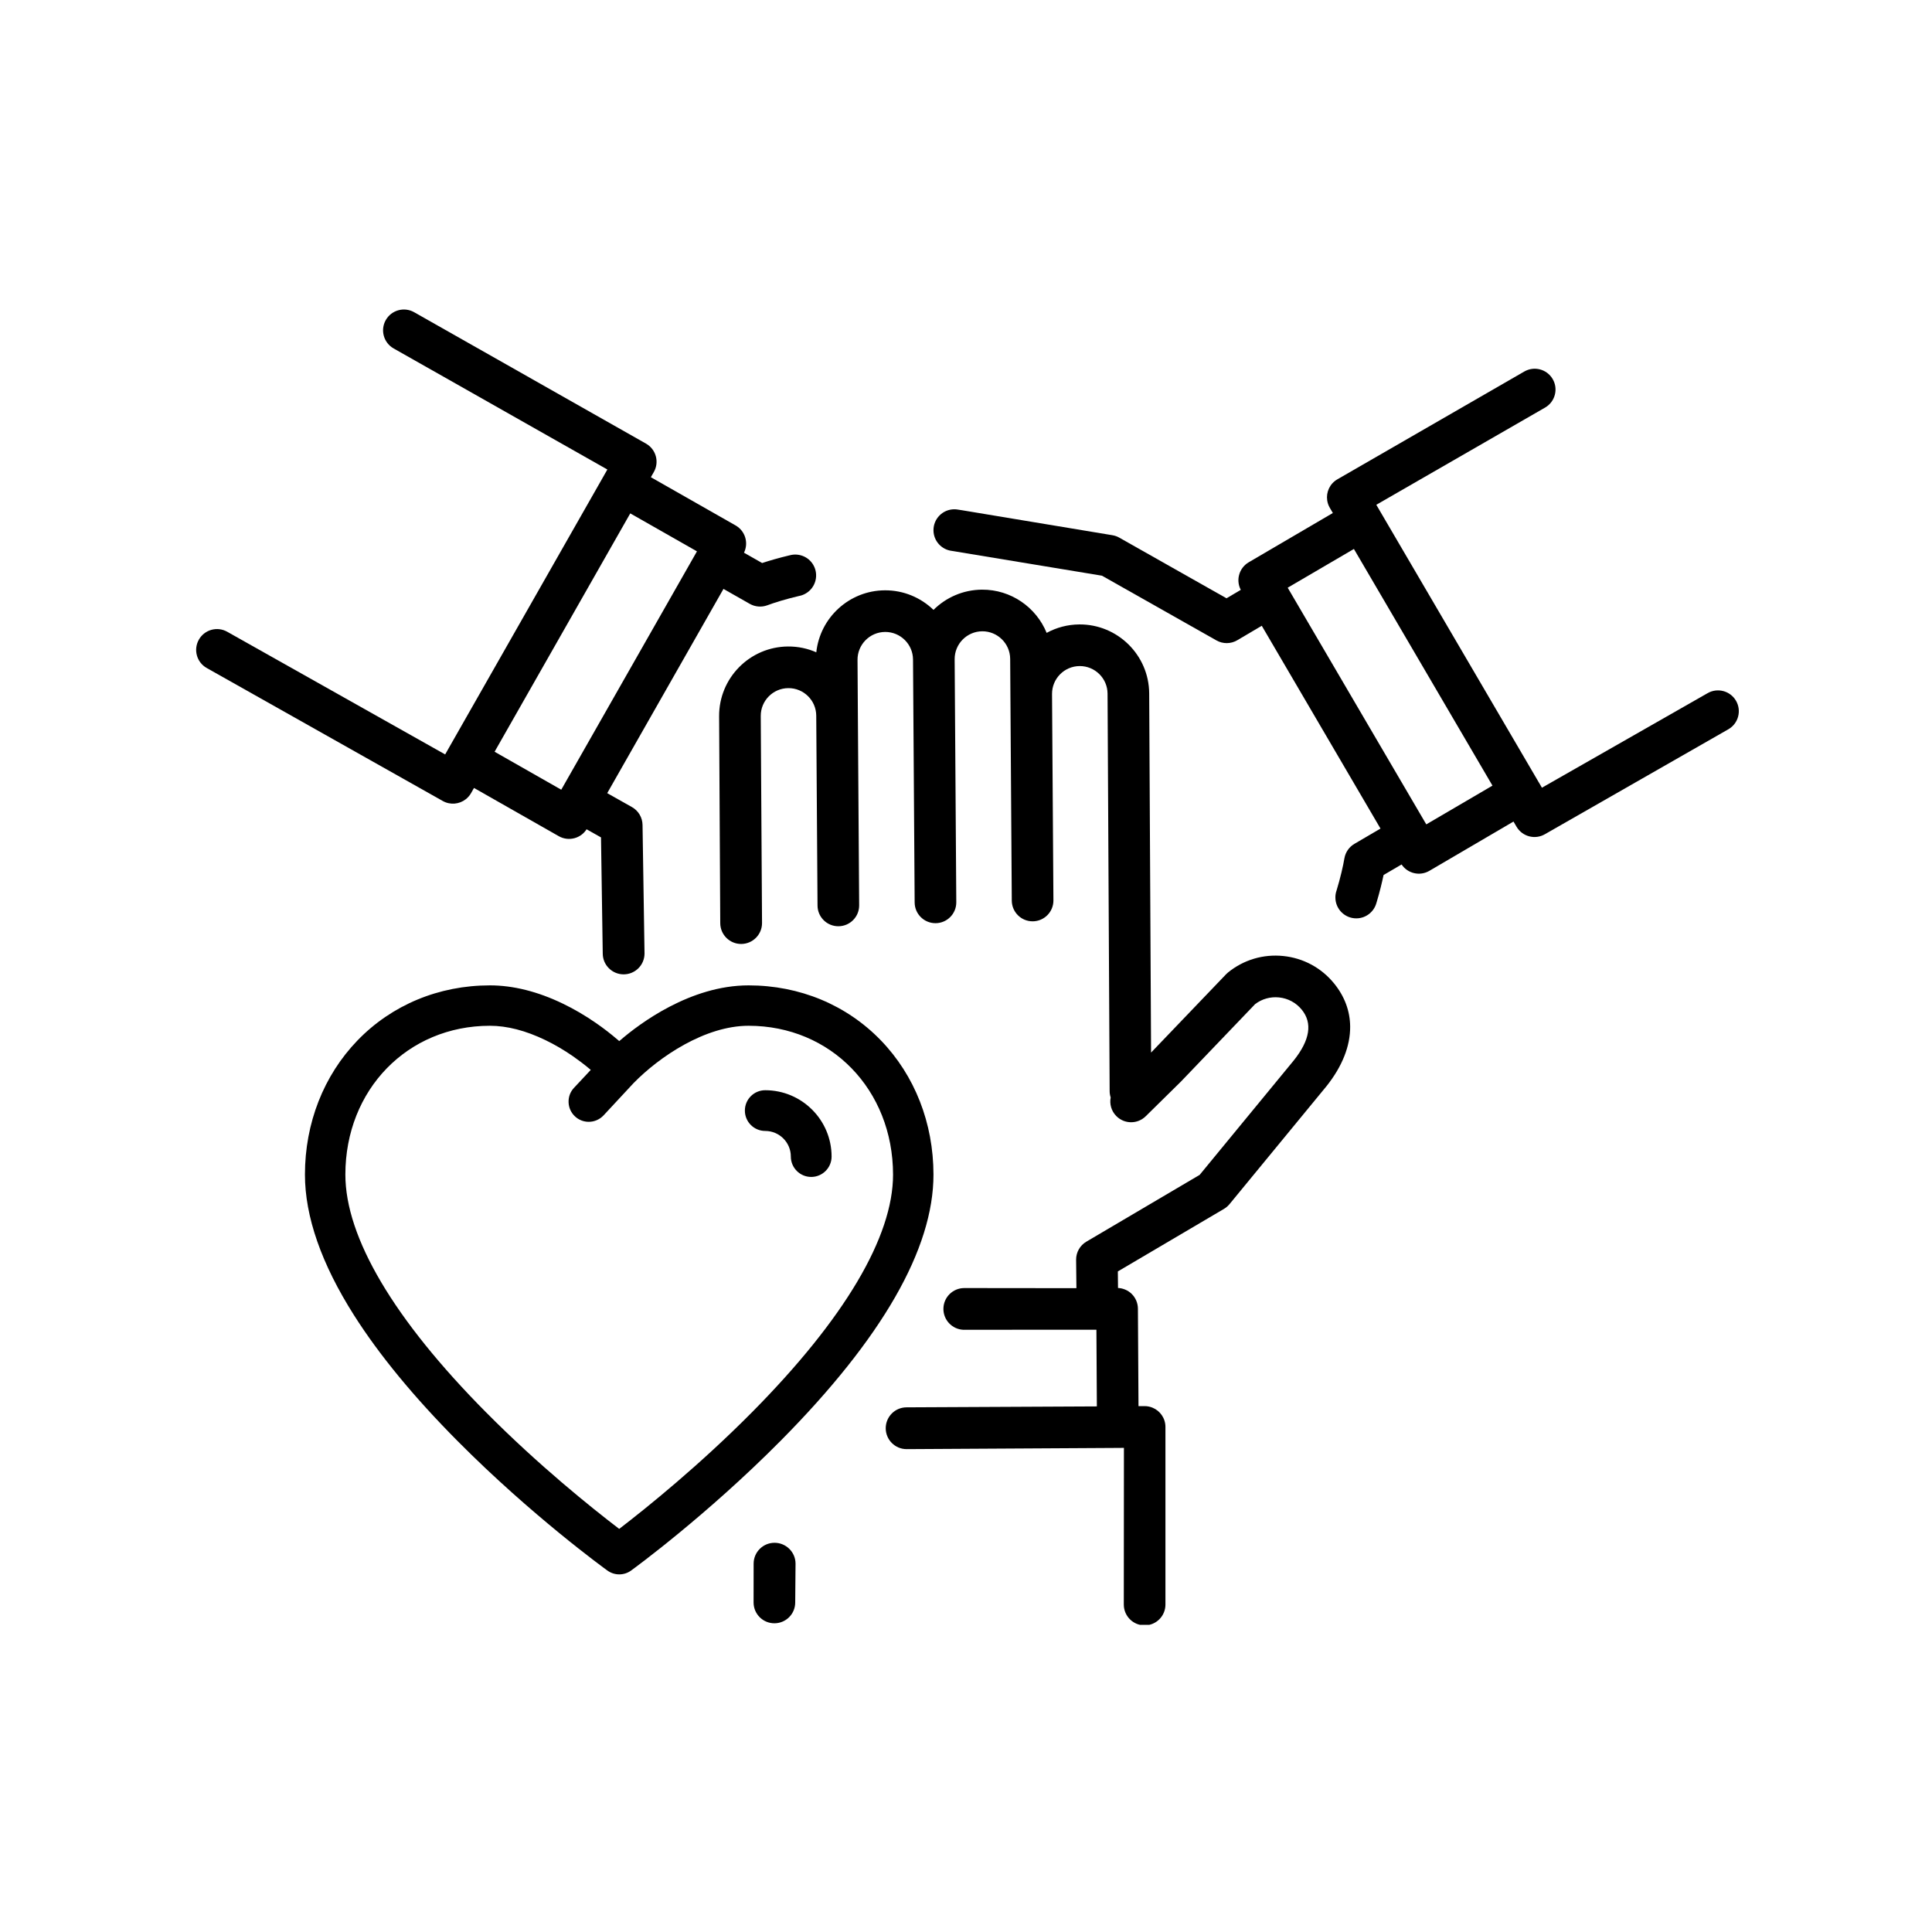 <svg xmlns="http://www.w3.org/2000/svg" xmlns:xlink="http://www.w3.org/1999/xlink" width="400" zoomAndPan="magnify" viewBox="0 0 300 300" height="400" preserveAspectRatio="xMidYMid meet" version="1.0"><defs><clipPath id="079882198f"><path d="M 144.918 57.23 L 270 57.23 L 270 142.621 L 144.918 142.621 Z M 144.918 57.23 " clip-rule="nonzero"/></clipPath><clipPath id="732db273f7"><path d="M 111.609 91.488 L 209.715 91.488 L 209.715 252.301 L 111.609 252.301 Z M 111.609 91.488 " clip-rule="nonzero"/></clipPath><clipPath id="6a32cf78ea"><path d="M 117 239 L 124 239 L 124 252.301 L 117 252.301 Z M 117 239 " clip-rule="nonzero"/></clipPath></defs><g clip-path="url(#079882198f)"><path fill="currentColor" d="M 221.473 128.008 L 199.953 91.258 L 210.234 85.242 L 231.75 121.992 Z M 269.559 108.801 C 268.656 107.262 266.676 106.746 265.137 107.645 L 239.43 122.316 L 238.965 121.516 C 238.965 121.516 238.965 121.516 238.961 121.516 L 214.18 79.184 C 214.18 79.184 214.176 79.18 214.176 79.176 L 213.711 78.383 L 239.941 63.277 C 241.48 62.375 242 60.395 241.098 58.855 C 240.195 57.316 238.215 56.797 236.676 57.699 L 207.652 74.438 C 206.484 75.121 205.902 76.422 206.086 77.684 C 206.141 78.086 206.277 78.488 206.496 78.859 L 206.965 79.66 L 193.898 87.312 C 193.16 87.746 192.621 88.453 192.406 89.285 C 192.293 89.703 192.27 90.137 192.332 90.559 C 192.383 90.918 192.496 91.266 192.668 91.59 L 190.453 92.902 L 173.801 83.484 C 173.473 83.297 173.113 83.172 172.738 83.109 L 149.434 79.238 C 149.422 79.234 149.023 79.172 148.828 79.145 C 148.809 79.141 148.789 79.137 148.77 79.137 C 148.742 79.129 148.723 79.129 148.719 79.125 C 148.719 79.125 148.715 79.125 148.711 79.125 C 148.535 79.098 148.352 79.078 148.168 79.082 C 146.375 79.094 144.934 80.559 144.949 82.352 C 144.961 84 146.207 85.352 147.805 85.543 L 171.117 89.395 L 188.891 99.445 C 189.895 100.012 191.125 100.004 192.117 99.418 L 195.926 97.168 L 214.363 128.66 L 210.309 131.035 C 209.484 131.52 208.918 132.344 208.758 133.285 C 208.559 134.465 208.148 136.281 207.527 138.32 C 207.523 138.336 207.52 138.344 207.512 138.355 C 207.41 138.68 207.352 139.023 207.359 139.383 C 207.371 141.176 208.836 142.617 210.629 142.602 C 212.141 142.59 213.398 141.543 213.746 140.145 L 213.75 140.145 C 214.266 138.426 214.617 136.93 214.84 135.871 L 217.637 134.234 C 218.582 135.641 220.465 136.09 221.949 135.223 L 235.016 127.57 L 235.484 128.371 C 236.391 129.914 238.367 130.43 239.91 129.527 L 268.402 113.227 C 269.945 112.324 270.461 110.344 269.559 108.801 " fill-opacity="1" fill-rule="nonzero"/></g><path fill="currentColor" d="M 118.824 169.289 C 117.078 169.289 115.664 170.703 115.664 172.449 C 115.664 174.199 117.078 175.613 118.824 175.613 C 121.02 175.613 122.801 177.398 122.801 179.59 C 122.801 181.336 124.219 182.754 125.965 182.754 C 127.711 182.754 129.129 181.336 129.129 179.59 C 129.129 173.91 124.508 169.289 118.824 169.289 " fill-opacity="1" fill-rule="nonzero"/><path fill="currentColor" d="M 96.312 237.281 L 96.152 237.406 L 95.988 237.281 C 91.836 234.105 83.648 227.547 75.48 219.312 C 61.18 204.902 53.621 192.133 53.629 182.379 C 53.633 169.211 63.285 159.281 76.074 159.281 C 78.73 159.281 81.625 160.027 84.676 161.5 C 86.109 162.188 87.547 163.031 88.945 163.996 C 89.82 164.602 90.684 165.258 91.516 165.953 L 91.734 166.133 L 89.133 168.914 C 88.559 169.523 88.258 170.32 88.289 171.16 C 88.316 172 88.668 172.777 89.277 173.348 C 89.859 173.895 90.621 174.195 91.422 174.195 C 92.289 174.195 93.121 173.832 93.715 173.203 L 98.391 168.172 C 102.41 164.07 109.496 159.281 116.238 159.281 C 129.016 159.281 138.656 169.211 138.672 182.383 C 138.684 192.043 131.129 204.789 116.828 219.234 C 108.656 227.488 100.469 234.082 96.312 237.281 Z M 121.223 223.715 C 136.98 207.816 144.961 193.906 144.949 182.375 C 144.941 174.398 142.047 167.008 136.797 161.566 C 131.473 156.047 124.172 153.008 116.238 153.008 C 107.199 153.008 99.305 158.953 96.332 161.512 L 96.156 161.66 L 95.984 161.512 C 94.871 160.555 93.703 159.652 92.512 158.832 C 90.848 157.68 89.129 156.676 87.398 155.844 C 83.492 153.961 79.684 153.008 76.074 153.008 C 68.141 153.008 60.836 156.047 55.508 161.562 C 50.254 167.008 47.355 174.398 47.352 182.375 C 47.348 188.902 49.91 196.254 54.969 204.223 C 58.875 210.379 64.301 216.969 71.09 223.801 C 82.562 235.348 93.844 243.531 94.32 243.875 C 94.859 244.262 95.492 244.469 96.156 244.469 C 96.824 244.469 97.461 244.262 98.004 243.867 C 98.477 243.523 109.762 235.281 121.223 223.715 " fill-opacity="1" fill-rule="nonzero"/><g clip-path="url(#732db273f7)"><path fill="currentColor" d="M 199.266 148.449 C 196.152 148.129 193.102 149.039 190.676 151.012 C 190.57 151.098 190.473 151.188 190.383 151.285 L 178.758 163.422 L 178.738 163.438 L 178.445 107.664 C 178.406 101.723 173.539 96.922 167.598 96.961 C 165.762 96.973 164.035 97.449 162.523 98.273 C 160.906 94.316 157.004 91.531 152.477 91.562 C 149.543 91.582 146.887 92.781 144.953 94.703 C 142.996 92.809 140.328 91.645 137.391 91.664 C 131.863 91.699 127.324 95.918 126.754 101.289 C 125.41 100.699 123.926 100.375 122.367 100.387 C 116.426 100.426 111.625 105.289 111.664 111.23 C 111.664 111.23 111.84 143.141 111.84 143.336 C 111.84 145.125 113.293 146.578 115.082 146.578 C 116.875 146.578 118.328 145.125 118.328 143.336 C 118.328 143.262 118.129 111.188 118.129 111.188 C 118.113 108.812 120.031 106.867 122.41 106.852 C 124.785 106.836 126.734 108.754 126.746 111.133 L 126.945 140.617 C 126.957 142.402 128.414 143.84 130.199 143.828 C 131.984 143.816 133.422 142.359 133.41 140.574 L 133.211 111.09 L 133.156 102.469 C 133.137 100.094 135.059 98.145 137.434 98.129 C 139.812 98.113 141.758 100.031 141.773 102.41 L 142.027 140.141 C 142.039 141.926 143.496 143.363 145.281 143.352 C 147.066 143.34 148.504 141.883 148.492 140.098 L 148.238 102.363 C 148.223 99.988 150.145 98.043 152.52 98.027 C 154.898 98.012 156.844 99.934 156.859 102.309 L 156.895 107.809 L 157.109 139.852 C 157.125 141.637 158.578 143.074 160.363 143.062 C 162.148 143.051 163.586 141.594 163.574 139.809 L 163.359 107.766 C 163.344 105.387 165.266 103.441 167.641 103.426 C 170.02 103.41 171.965 105.328 171.98 107.699 L 172.305 169.418 C 172.305 169.422 172.305 169.422 172.305 169.426 C 172.305 169.77 172.363 170.102 172.465 170.41 C 172.27 171.422 172.559 172.508 173.336 173.297 C 174.59 174.57 176.633 174.586 177.906 173.332 L 183.328 167.992 C 183.348 167.973 183.371 167.949 183.391 167.93 L 194.895 155.918 C 195.961 155.109 197.27 154.742 198.605 154.879 C 200 155.023 201.258 155.699 202.141 156.789 C 203.828 158.859 203.414 161.504 200.91 164.645 L 186.281 182.434 L 168.691 192.805 C 167.699 193.387 167.09 194.457 167.098 195.609 L 167.145 200.027 L 149.738 200.008 C 147.945 200.008 146.492 201.457 146.492 203.25 C 146.492 204.98 147.852 206.398 149.562 206.488 C 149.617 206.492 170.25 206.477 170.25 206.477 L 170.32 218.387 L 140.777 218.531 C 138.984 218.531 137.535 219.984 137.535 221.777 C 137.535 223.566 138.984 225.02 140.777 225.02 L 173.594 224.832 C 173.598 224.832 173.598 224.832 173.602 224.832 L 174.523 224.824 L 174.504 249.176 C 174.516 250.961 175.969 252.398 177.758 252.387 C 179.543 252.375 180.98 250.922 180.969 249.137 L 180.969 221.555 C 180.961 220.199 180.121 219.047 178.938 218.574 C 178.562 218.422 178.148 218.34 177.715 218.34 L 176.785 218.348 L 176.695 203.203 C 176.688 202.348 176.344 201.527 175.734 200.922 C 175.426 200.617 175.062 200.383 174.664 200.227 C 174.328 200.09 173.973 200.016 173.605 199.996 L 173.578 197.426 L 190.059 187.715 C 190.383 187.523 190.672 187.273 190.914 186.984 L 205.918 168.734 C 205.93 168.723 205.938 168.711 205.949 168.699 C 208.434 165.59 209.672 162.414 209.652 159.422 C 209.637 157.02 208.809 154.738 207.156 152.707 C 205.18 150.281 202.379 148.766 199.266 148.449 " fill-opacity="1" fill-rule="nonzero"/></g><path fill="currentColor" d="M 97.867 79.719 L 108.223 85.613 L 87.152 122.625 L 76.801 116.73 Z M 72.328 124.102 C 72.652 123.848 72.93 123.531 73.145 123.156 L 73.602 122.352 L 86.762 129.84 C 87.508 130.266 88.391 130.375 89.219 130.148 C 89.637 130.035 90.023 129.836 90.359 129.574 C 90.641 129.352 90.887 129.078 91.086 128.77 L 93.324 130.031 L 93.594 148.055 C 93.594 149.848 95.047 151.297 96.84 151.297 C 98.629 151.297 100.082 149.848 100.082 148.055 L 99.773 128.109 C 99.762 126.957 99.141 125.898 98.137 125.328 L 94.289 123.16 L 112.34 91.445 L 116.422 93.766 C 117.254 94.238 118.254 94.32 119.148 93.988 C 120.27 93.57 122.043 93.016 124.125 92.531 C 124.137 92.527 124.148 92.531 124.16 92.527 C 124.492 92.457 124.82 92.332 125.129 92.148 C 126.672 91.242 127.188 89.25 126.281 87.707 C 125.516 86.406 123.98 85.84 122.59 86.238 L 122.59 86.234 C 120.844 86.648 119.375 87.09 118.344 87.426 L 115.527 85.824 C 116.273 84.301 115.719 82.445 114.23 81.594 L 101.066 74.102 L 101.527 73.293 C 102.41 71.742 101.867 69.77 100.316 68.887 L 64.316 48.484 C 62.766 47.602 60.793 48.141 59.906 49.695 C 59.023 51.246 59.566 53.219 61.117 54.102 L 94.312 72.906 L 93.852 73.711 C 93.852 73.711 93.852 73.711 93.852 73.715 L 69.582 116.34 C 69.582 116.344 69.582 116.348 69.578 116.348 L 69.125 117.148 L 35.293 98.105 C 33.738 97.223 31.766 97.766 30.883 99.316 C 30 100.867 30.539 102.844 32.094 103.723 L 68.734 124.367 C 69.91 125.039 71.328 124.887 72.328 124.102 " fill-opacity="1" fill-rule="nonzero"/><g clip-path="url(#6a32cf78ea)"><path fill="currentColor" d="M 120.27 239.562 C 118.477 239.562 117.023 241.016 117.023 242.805 C 117.023 242.93 117.016 248.852 117.016 248.852 C 117.027 250.637 118.48 252.074 120.27 252.062 C 122.055 252.051 123.492 250.598 123.48 248.809 L 123.531 242.805 C 123.531 241.016 122.059 239.562 120.27 239.562 " fill-opacity="1" fill-rule="nonzero"/></g></svg>